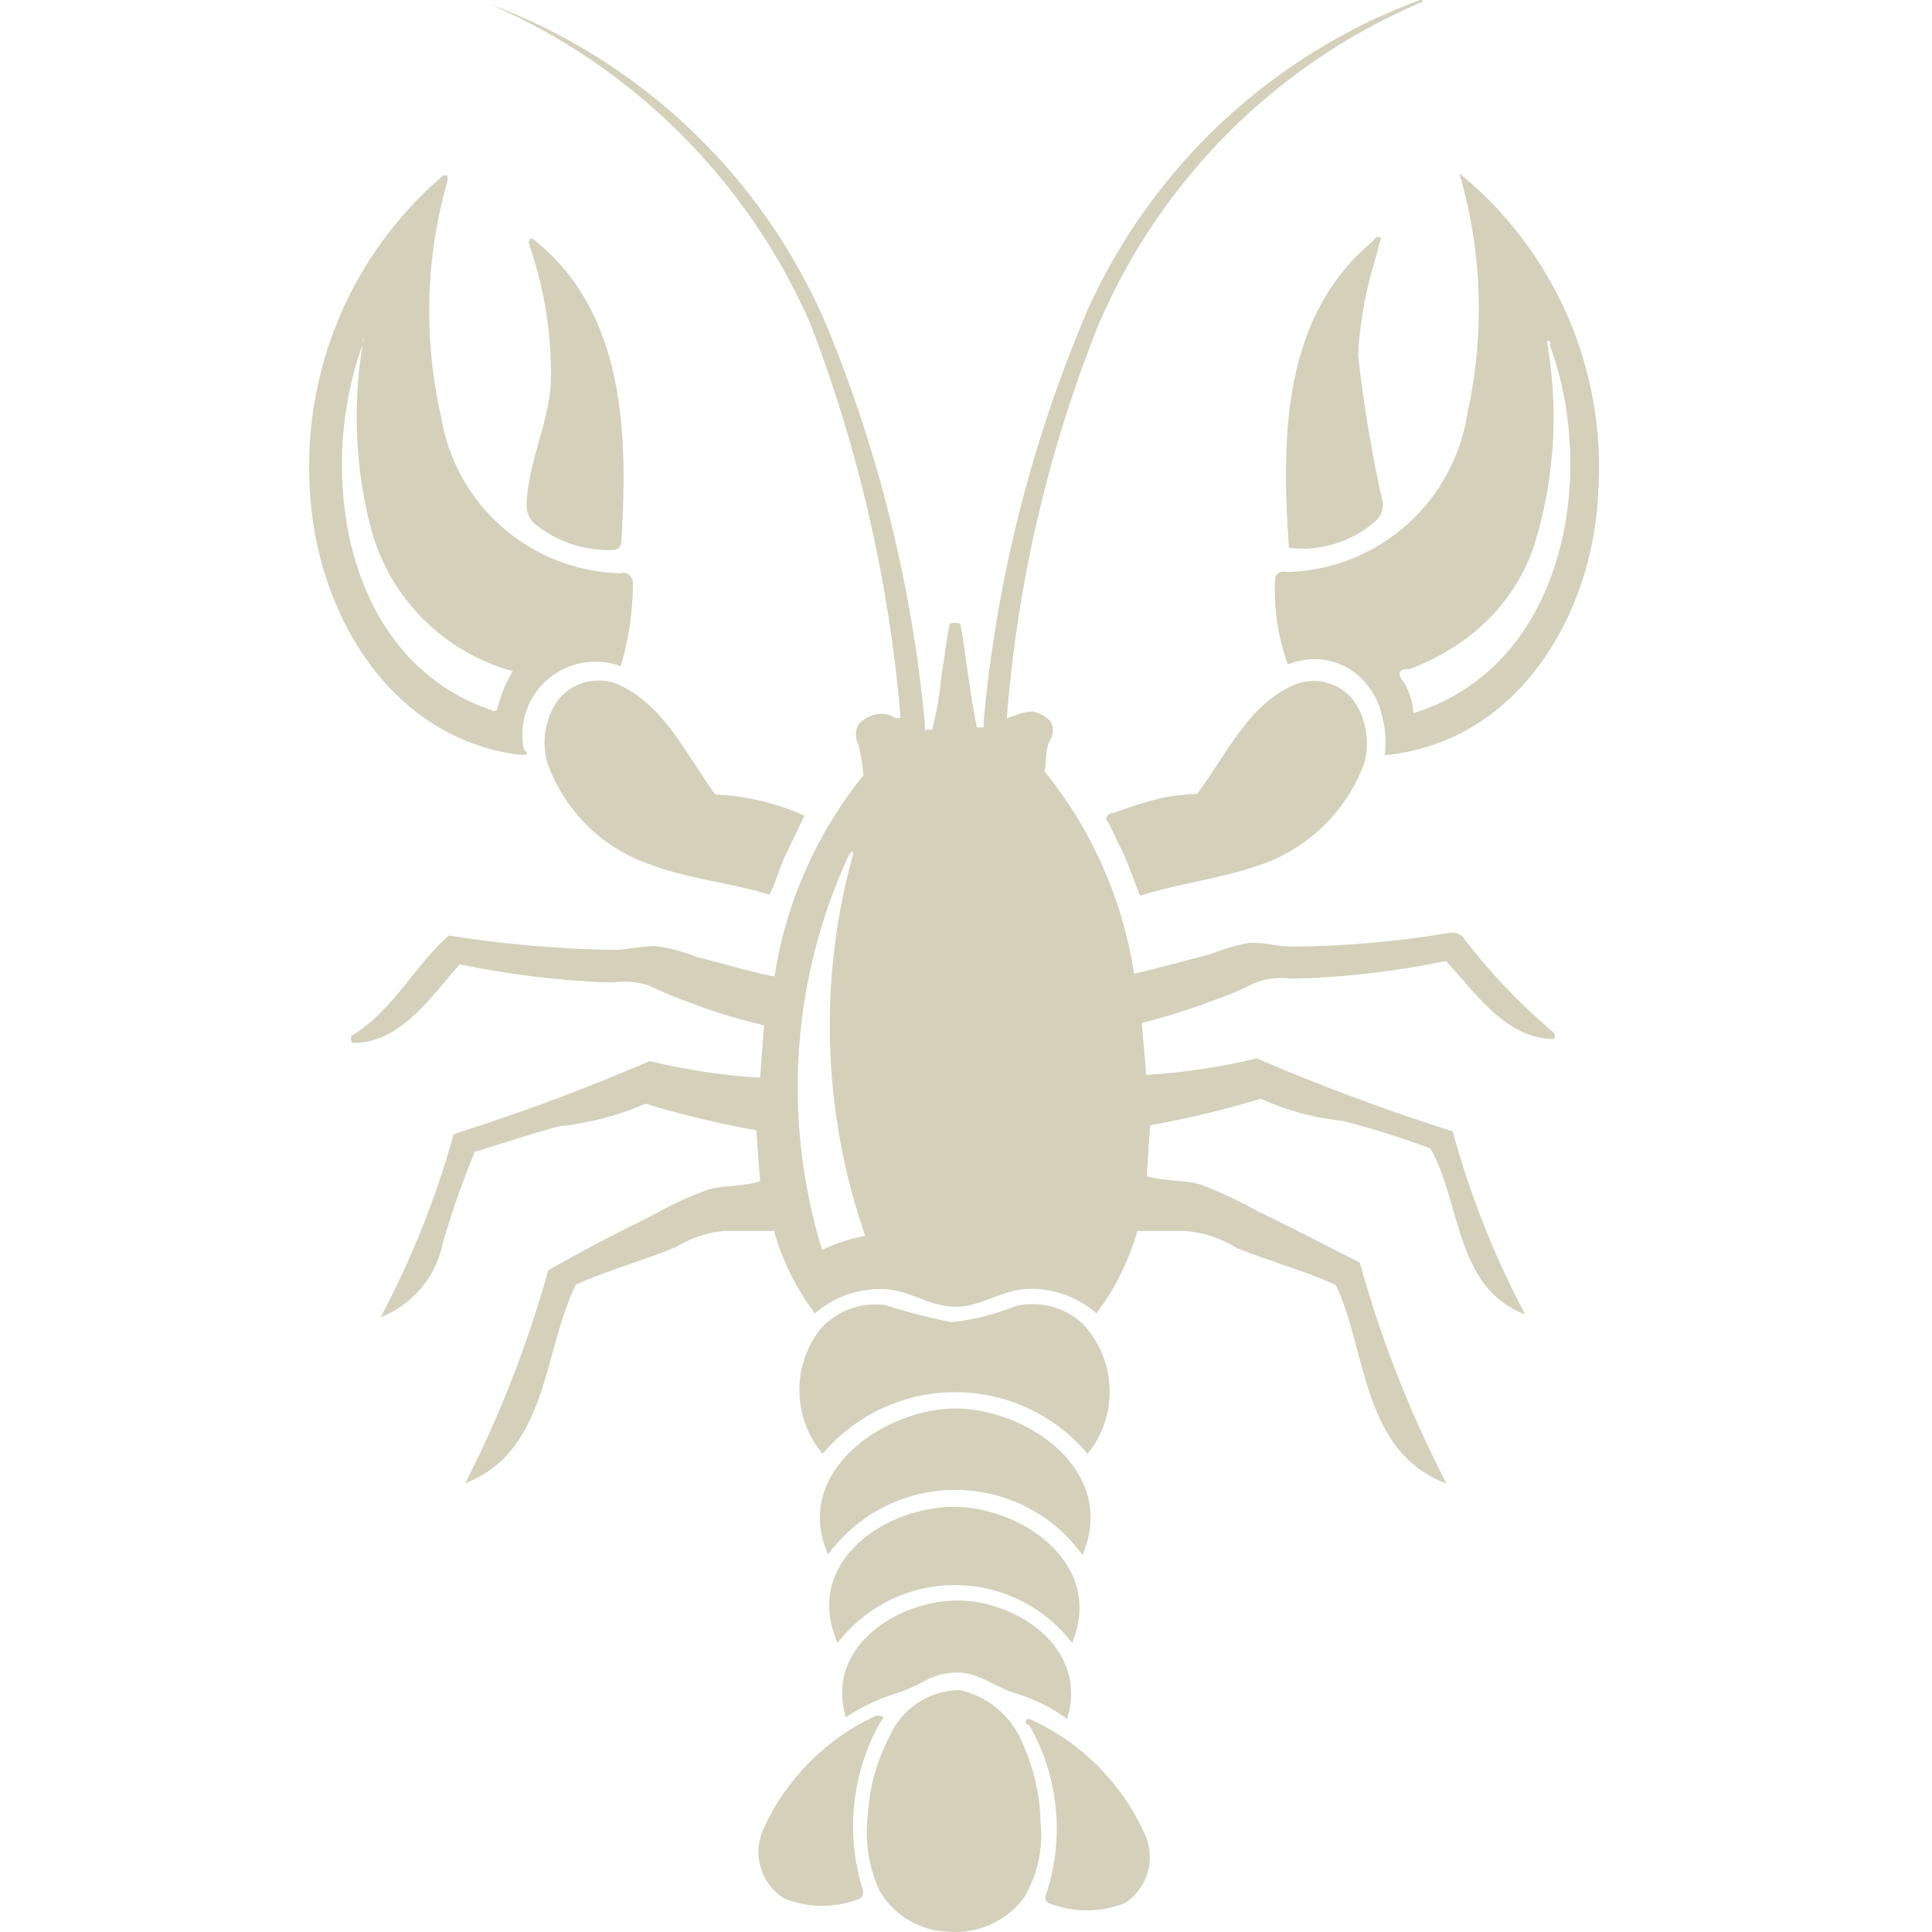 <svg width="50" height="50" viewBox="0 0 50 50" fill="none" xmlns="http://www.w3.org/2000/svg">
<path fill-rule="evenodd" clip-rule="evenodd" d="M24.567 49.994C24.933 50.021 25.3 49.956 25.635 49.806C25.969 49.656 26.262 49.426 26.486 49.135C26.85 48.539 27.006 47.84 26.929 47.145C26.913 46.464 26.762 45.793 26.486 45.17C26.352 44.811 26.129 44.491 25.839 44.241C25.549 43.991 25.2 43.818 24.825 43.738C24.435 43.744 24.055 43.864 23.732 44.083C23.409 44.302 23.157 44.61 23.007 44.969C22.689 45.583 22.503 46.256 22.463 46.945C22.373 47.623 22.477 48.313 22.764 48.935C22.948 49.252 23.211 49.515 23.527 49.701C23.843 49.886 24.201 49.987 24.567 49.994Z" fill="#D4D0BA"/>
<path fill-rule="evenodd" clip-rule="evenodd" d="M22.177 49.164C22.209 49.157 22.24 49.142 22.267 49.123C22.294 49.103 22.317 49.078 22.334 49.049C22.334 49.049 22.334 48.963 22.334 48.92C22.105 48.2 22.028 47.441 22.107 46.689C22.186 45.938 22.419 45.211 22.792 44.554C22.792 44.554 22.935 44.411 22.792 44.411C22.745 44.399 22.696 44.399 22.649 44.411C21.387 44.999 20.373 46.013 19.786 47.274C19.625 47.588 19.586 47.95 19.676 48.291C19.766 48.631 19.978 48.927 20.273 49.121C20.879 49.375 21.559 49.39 22.177 49.164Z" fill="#D4D0BA"/>
<path fill-rule="evenodd" clip-rule="evenodd" d="M29.119 49.249C29.414 49.053 29.626 48.753 29.713 48.41C29.801 48.066 29.757 47.702 29.591 47.388C29.004 46.127 27.99 45.113 26.728 44.525C26.728 44.525 26.585 44.439 26.557 44.525C26.528 44.611 26.557 44.611 26.642 44.654C27.017 45.313 27.249 46.044 27.323 46.798C27.397 47.553 27.311 48.315 27.072 49.034C27.06 49.056 27.053 49.079 27.052 49.103C27.051 49.127 27.056 49.151 27.066 49.174C27.075 49.196 27.09 49.215 27.108 49.231C27.127 49.246 27.149 49.258 27.172 49.263C27.8 49.505 28.495 49.499 29.119 49.249Z" fill="#D4D0BA"/>
<path fill-rule="evenodd" clip-rule="evenodd" d="M27.617 44.485C28.189 42.624 26.271 41.407 24.753 41.421C23.236 41.435 21.346 42.609 21.89 44.442C22.331 44.151 22.814 43.929 23.322 43.783C23.574 43.688 23.818 43.573 24.052 43.44C24.278 43.342 24.521 43.288 24.768 43.282C25.312 43.282 25.727 43.64 26.199 43.797C26.709 43.941 27.188 44.174 27.617 44.485Z" fill="#D4D0BA"/>
<path fill-rule="evenodd" clip-rule="evenodd" d="M21.676 42.52C22.033 42.054 22.492 41.677 23.019 41.417C23.545 41.157 24.124 41.022 24.711 41.022C25.298 41.022 25.877 41.157 26.404 41.417C26.93 41.677 27.389 42.054 27.746 42.52C28.619 40.402 26.314 38.927 24.554 38.999C22.793 39.071 20.789 40.488 21.676 42.52Z" fill="#D4D0BA"/>
<path fill-rule="evenodd" clip-rule="evenodd" d="M28.017 40.246C28.934 38.041 26.586 36.481 24.768 36.452C22.95 36.423 20.473 38.07 21.432 40.231C21.81 39.712 22.306 39.289 22.879 38.998C23.452 38.707 24.086 38.556 24.729 38.558C25.371 38.559 26.004 38.713 26.576 39.006C27.148 39.3 27.642 39.724 28.017 40.246Z" fill="#D4D0BA"/>
<path fill-rule="evenodd" clip-rule="evenodd" d="M12.042 38.385C14.189 37.554 14.046 34.977 14.905 33.245C15.735 32.873 16.623 32.63 17.467 32.286C17.846 32.054 18.271 31.908 18.713 31.857C19.156 31.857 19.572 31.857 20.03 31.857C20.247 32.627 20.606 33.351 21.089 33.99C21.569 33.574 22.186 33.349 22.821 33.36C23.48 33.36 24.009 33.789 24.668 33.818C25.326 33.847 25.87 33.417 26.515 33.36C26.851 33.337 27.188 33.381 27.508 33.489C27.827 33.597 28.122 33.768 28.375 33.99C28.857 33.35 29.216 32.627 29.435 31.857C29.879 31.857 30.265 31.857 30.695 31.857C31.162 31.9 31.613 32.052 32.012 32.301C32.856 32.644 33.744 32.873 34.574 33.26C35.39 34.992 35.233 37.554 37.437 38.399C36.492 36.573 35.738 34.654 35.19 32.673C34.302 32.229 33.429 31.771 32.541 31.341C32.079 31.086 31.601 30.861 31.11 30.669C30.666 30.526 30.165 30.583 29.678 30.44L29.764 29.123C30.731 28.95 31.687 28.721 32.627 28.435C33.298 28.74 34.013 28.933 34.746 29.008C35.517 29.205 36.277 29.444 37.022 29.724C37.824 31.155 37.652 33.317 39.47 34.018C38.673 32.512 38.044 30.923 37.595 29.28C35.875 28.735 34.184 28.105 32.527 27.39C31.587 27.616 30.629 27.76 29.664 27.82L29.549 26.474C30.195 26.311 30.831 26.11 31.453 25.873C31.787 25.758 32.113 25.619 32.427 25.458C32.742 25.323 33.089 25.279 33.429 25.329C34.771 25.297 36.108 25.143 37.423 24.871C38.167 25.672 38.955 26.861 40.171 26.889C40.272 26.889 40.257 26.746 40.171 26.689C39.309 25.962 38.531 25.141 37.852 24.241C37.808 24.201 37.756 24.171 37.699 24.154C37.642 24.137 37.582 24.132 37.523 24.141C36.165 24.37 34.791 24.489 33.414 24.499C33.057 24.499 32.713 24.384 32.355 24.398C32.012 24.459 31.676 24.555 31.353 24.685C30.68 24.857 30.05 25.043 29.349 25.2C29.056 23.278 28.256 21.469 27.03 19.961C27.102 19.674 27.03 19.402 27.187 19.13C27.229 19.061 27.251 18.982 27.251 18.901C27.251 18.821 27.229 18.741 27.187 18.672C27.066 18.54 26.905 18.45 26.729 18.415C26.486 18.415 26.285 18.515 26.056 18.586C26.327 15.088 27.128 11.651 28.433 8.394C30.033 4.661 33.005 1.684 36.736 0.077C36.822 0.077 36.865 -0.024 36.736 0.005C34.844 0.705 33.111 1.775 31.636 3.151C30.162 4.527 28.975 6.183 28.146 8.022C26.696 11.414 25.788 15.013 25.455 18.687C25.455 18.687 25.455 18.844 25.455 18.83C25.455 18.816 25.298 18.83 25.283 18.83C25.097 17.957 25.011 17.026 24.854 16.139C24.766 16.108 24.67 16.108 24.582 16.139C24.482 16.568 24.453 17.026 24.367 17.456C24.325 17.939 24.244 18.417 24.124 18.887C24.124 18.887 23.952 18.887 23.938 18.887V18.758C23.608 15.179 22.739 11.67 21.361 8.351C20.544 6.461 19.352 4.757 17.859 3.34C16.366 1.923 14.601 0.822 12.672 0.105C12.557 0.105 12.571 0.105 12.672 0.105C16.385 1.715 19.352 4.672 20.974 8.38C22.229 11.65 23.015 15.082 23.308 18.572C23.257 18.59 23.201 18.59 23.15 18.572C23.01 18.482 22.841 18.451 22.678 18.486C22.501 18.52 22.341 18.611 22.22 18.744C22.173 18.824 22.149 18.916 22.149 19.009C22.149 19.102 22.173 19.193 22.22 19.274C22.279 19.533 22.321 19.796 22.349 20.061C21.133 21.563 20.338 23.361 20.044 25.272C19.343 25.143 18.713 24.928 18.04 24.771C17.696 24.629 17.335 24.533 16.966 24.484C16.608 24.484 16.265 24.57 15.907 24.585C14.468 24.561 13.033 24.436 11.612 24.212C10.725 25 10.181 26.131 9.15 26.775C9.064 26.775 9.05 26.99 9.15 26.99C10.381 26.99 11.168 25.773 11.899 24.957C13.195 25.226 14.512 25.384 15.835 25.429C16.166 25.375 16.506 25.405 16.823 25.515C17.143 25.674 17.473 25.813 17.811 25.93C18.449 26.178 19.105 26.379 19.772 26.532L19.672 27.891C18.707 27.832 17.749 27.688 16.809 27.462C15.153 28.178 13.461 28.808 11.741 29.352C11.286 30.995 10.652 32.584 9.851 34.09C10.256 33.932 10.615 33.674 10.895 33.342C11.175 33.009 11.368 32.612 11.455 32.186C11.684 31.384 11.97 30.583 12.285 29.81C13.029 29.581 13.717 29.352 14.461 29.151C15.235 29.07 15.993 28.872 16.709 28.564C17.648 28.85 18.604 29.079 19.572 29.251L19.672 30.568C19.257 30.712 18.77 30.669 18.34 30.783C17.845 30.96 17.366 31.18 16.909 31.442C16.007 31.885 15.091 32.358 14.189 32.873C13.659 34.778 12.94 36.624 12.042 38.385ZM21.289 32.343C21.638 32.172 22.009 32.051 22.392 31.986C21.288 28.801 21.178 25.356 22.077 22.108C22.077 22.022 22.077 22.008 21.977 22.108C20.486 25.316 20.236 28.962 21.275 32.343H21.289Z" fill="#D4D0BA"/>
<path fill-rule="evenodd" clip-rule="evenodd" d="M21.29 37.624C21.711 37.125 22.236 36.723 22.828 36.447C23.42 36.171 24.065 36.029 24.719 36.029C25.372 36.029 26.017 36.171 26.61 36.447C27.202 36.723 27.727 37.125 28.147 37.624C28.541 37.141 28.743 36.531 28.717 35.908C28.691 35.286 28.437 34.694 28.004 34.246C27.776 34.037 27.5 33.888 27.201 33.81C26.901 33.733 26.587 33.73 26.286 33.802C25.754 34.016 25.196 34.156 24.626 34.217C24.045 34.104 23.471 33.956 22.908 33.774C22.603 33.734 22.293 33.767 22.004 33.872C21.715 33.977 21.456 34.149 21.247 34.375C20.878 34.838 20.68 35.415 20.688 36.007C20.695 36.6 20.909 37.171 21.29 37.624Z" fill="#D4D0BA"/>
<path fill-rule="evenodd" clip-rule="evenodd" d="M19.916 23.154C20.087 22.81 20.159 22.509 20.302 22.195C20.445 21.88 20.646 21.479 20.818 21.107C20.091 20.78 19.309 20.596 18.513 20.563C17.783 19.575 17.181 18.215 15.965 17.7C15.697 17.597 15.403 17.583 15.127 17.66C14.851 17.738 14.608 17.902 14.433 18.129C14.274 18.36 14.167 18.624 14.12 18.901C14.073 19.178 14.087 19.461 14.161 19.732C14.373 20.335 14.717 20.883 15.168 21.337C15.618 21.79 16.164 22.137 16.766 22.352C17.754 22.738 18.885 22.839 19.916 23.154Z" fill="#D4D0BA"/>
<path fill-rule="evenodd" clip-rule="evenodd" d="M32.627 22.379C33.232 22.169 33.783 21.83 34.243 21.385C34.703 20.939 35.06 20.399 35.29 19.802C35.376 19.521 35.397 19.225 35.353 18.935C35.308 18.645 35.199 18.369 35.032 18.127C34.867 17.916 34.641 17.761 34.386 17.682C34.13 17.602 33.856 17.603 33.601 17.683C32.341 18.141 31.74 19.544 30.981 20.546C30.639 20.556 30.298 20.599 29.965 20.675C29.581 20.773 29.203 20.892 28.834 21.033C28.719 21.033 28.562 21.133 28.662 21.262C28.719 21.347 28.767 21.439 28.805 21.534L29.062 22.064C29.234 22.436 29.335 22.765 29.506 23.18C30.494 22.865 31.625 22.736 32.627 22.379Z" fill="#D4D0BA"/>
<path fill-rule="evenodd" clip-rule="evenodd" d="M13.43 19.532C13.502 19.532 13.43 19.532 13.559 19.532C13.688 19.532 13.631 19.46 13.559 19.403C13.489 19.072 13.51 18.729 13.618 18.409C13.726 18.089 13.918 17.803 14.174 17.583C14.43 17.362 14.74 17.214 15.072 17.154C15.405 17.094 15.748 17.124 16.064 17.241C16.273 16.544 16.379 15.821 16.379 15.094C16.38 15.04 16.365 14.988 16.337 14.943C16.309 14.897 16.27 14.86 16.222 14.836C16.166 14.819 16.106 14.819 16.05 14.836C14.924 14.807 13.844 14.384 12.996 13.641C12.149 12.899 11.589 11.883 11.412 10.771C10.955 8.756 11.014 6.658 11.584 4.672C11.584 4.672 11.584 4.558 11.584 4.543C11.584 4.529 11.584 4.543 11.469 4.543C10.303 5.538 9.383 6.791 8.785 8.202C8.186 9.613 7.924 11.145 8.019 12.675C8.177 15.795 10.038 19.088 13.43 19.532ZM12.743 18.401C12.829 18.401 12.872 18.401 12.886 18.286C12.968 17.963 13.098 17.654 13.273 17.37C12.396 17.131 11.597 16.667 10.954 16.024C10.311 15.381 9.848 14.582 9.608 13.705C9.192 12.126 9.119 10.476 9.393 8.867C9.401 8.849 9.405 8.829 9.405 8.809C9.405 8.79 9.401 8.77 9.393 8.752C9.393 8.752 9.393 8.867 9.393 8.895C8.177 12.188 8.878 17.098 12.743 18.386V18.401Z" fill="#D4D0BA"/>
<path fill-rule="evenodd" clip-rule="evenodd" d="M35.834 19.545C39.298 19.216 41.217 15.895 41.36 12.774C41.469 11.205 41.2 9.634 40.575 8.191C39.949 6.749 38.986 5.477 37.767 4.485C38.358 6.495 38.432 8.623 37.981 10.669C37.814 11.797 37.254 12.83 36.401 13.587C35.547 14.343 34.455 14.775 33.315 14.806C33.258 14.792 33.199 14.792 33.143 14.806C33.109 14.817 33.078 14.835 33.053 14.86C33.028 14.885 33.01 14.916 33 14.95C32.958 15.713 33.07 16.478 33.329 17.197C33.652 17.06 34.01 17.023 34.355 17.092C34.7 17.161 35.016 17.332 35.261 17.584C35.525 17.857 35.703 18.2 35.777 18.572C35.863 18.889 35.882 19.22 35.834 19.545ZM40.129 8.894C40.129 8.823 40.029 8.765 40.043 8.894C40.346 10.643 40.228 12.439 39.699 14.134C39.356 15.139 38.698 16.007 37.824 16.61C37.412 16.9 36.964 17.135 36.493 17.312C36.392 17.312 36.221 17.312 36.221 17.441C36.221 17.569 36.349 17.641 36.392 17.77C36.502 17.983 36.566 18.217 36.578 18.457C40.544 17.226 41.346 12.23 40.1 8.909L40.129 8.894Z" fill="#D4D0BA"/>
<path fill-rule="evenodd" clip-rule="evenodd" d="M15.892 14.233C15.942 14.229 15.99 14.206 16.024 14.169C16.059 14.132 16.078 14.083 16.078 14.032C16.25 11.327 16.207 8.106 13.83 6.216C13.83 6.216 13.744 6.116 13.701 6.216C13.659 6.316 13.701 6.302 13.701 6.345C14.077 7.431 14.266 8.574 14.26 9.723C14.26 10.883 13.644 11.942 13.63 13.102C13.631 13.193 13.652 13.282 13.691 13.364C13.731 13.445 13.788 13.517 13.859 13.574C14.434 14.033 15.157 14.267 15.892 14.233Z" fill="#D4D0BA"/>
<path fill-rule="evenodd" clip-rule="evenodd" d="M35.562 13.518C35.635 13.46 35.694 13.386 35.734 13.302C35.774 13.217 35.793 13.125 35.791 13.031C35.506 11.765 35.291 10.484 35.147 9.195C35.182 8.548 35.278 7.906 35.433 7.277L35.691 6.346C35.691 6.26 35.791 6.146 35.691 6.131C35.591 6.117 35.562 6.217 35.49 6.274C35.34 6.401 35.197 6.534 35.061 6.675C33.143 8.679 33.186 11.628 33.357 14.177C33.75 14.225 34.149 14.192 34.529 14.079C34.908 13.965 35.26 13.774 35.562 13.518Z" fill="#D4D0BA"/>
</svg>
